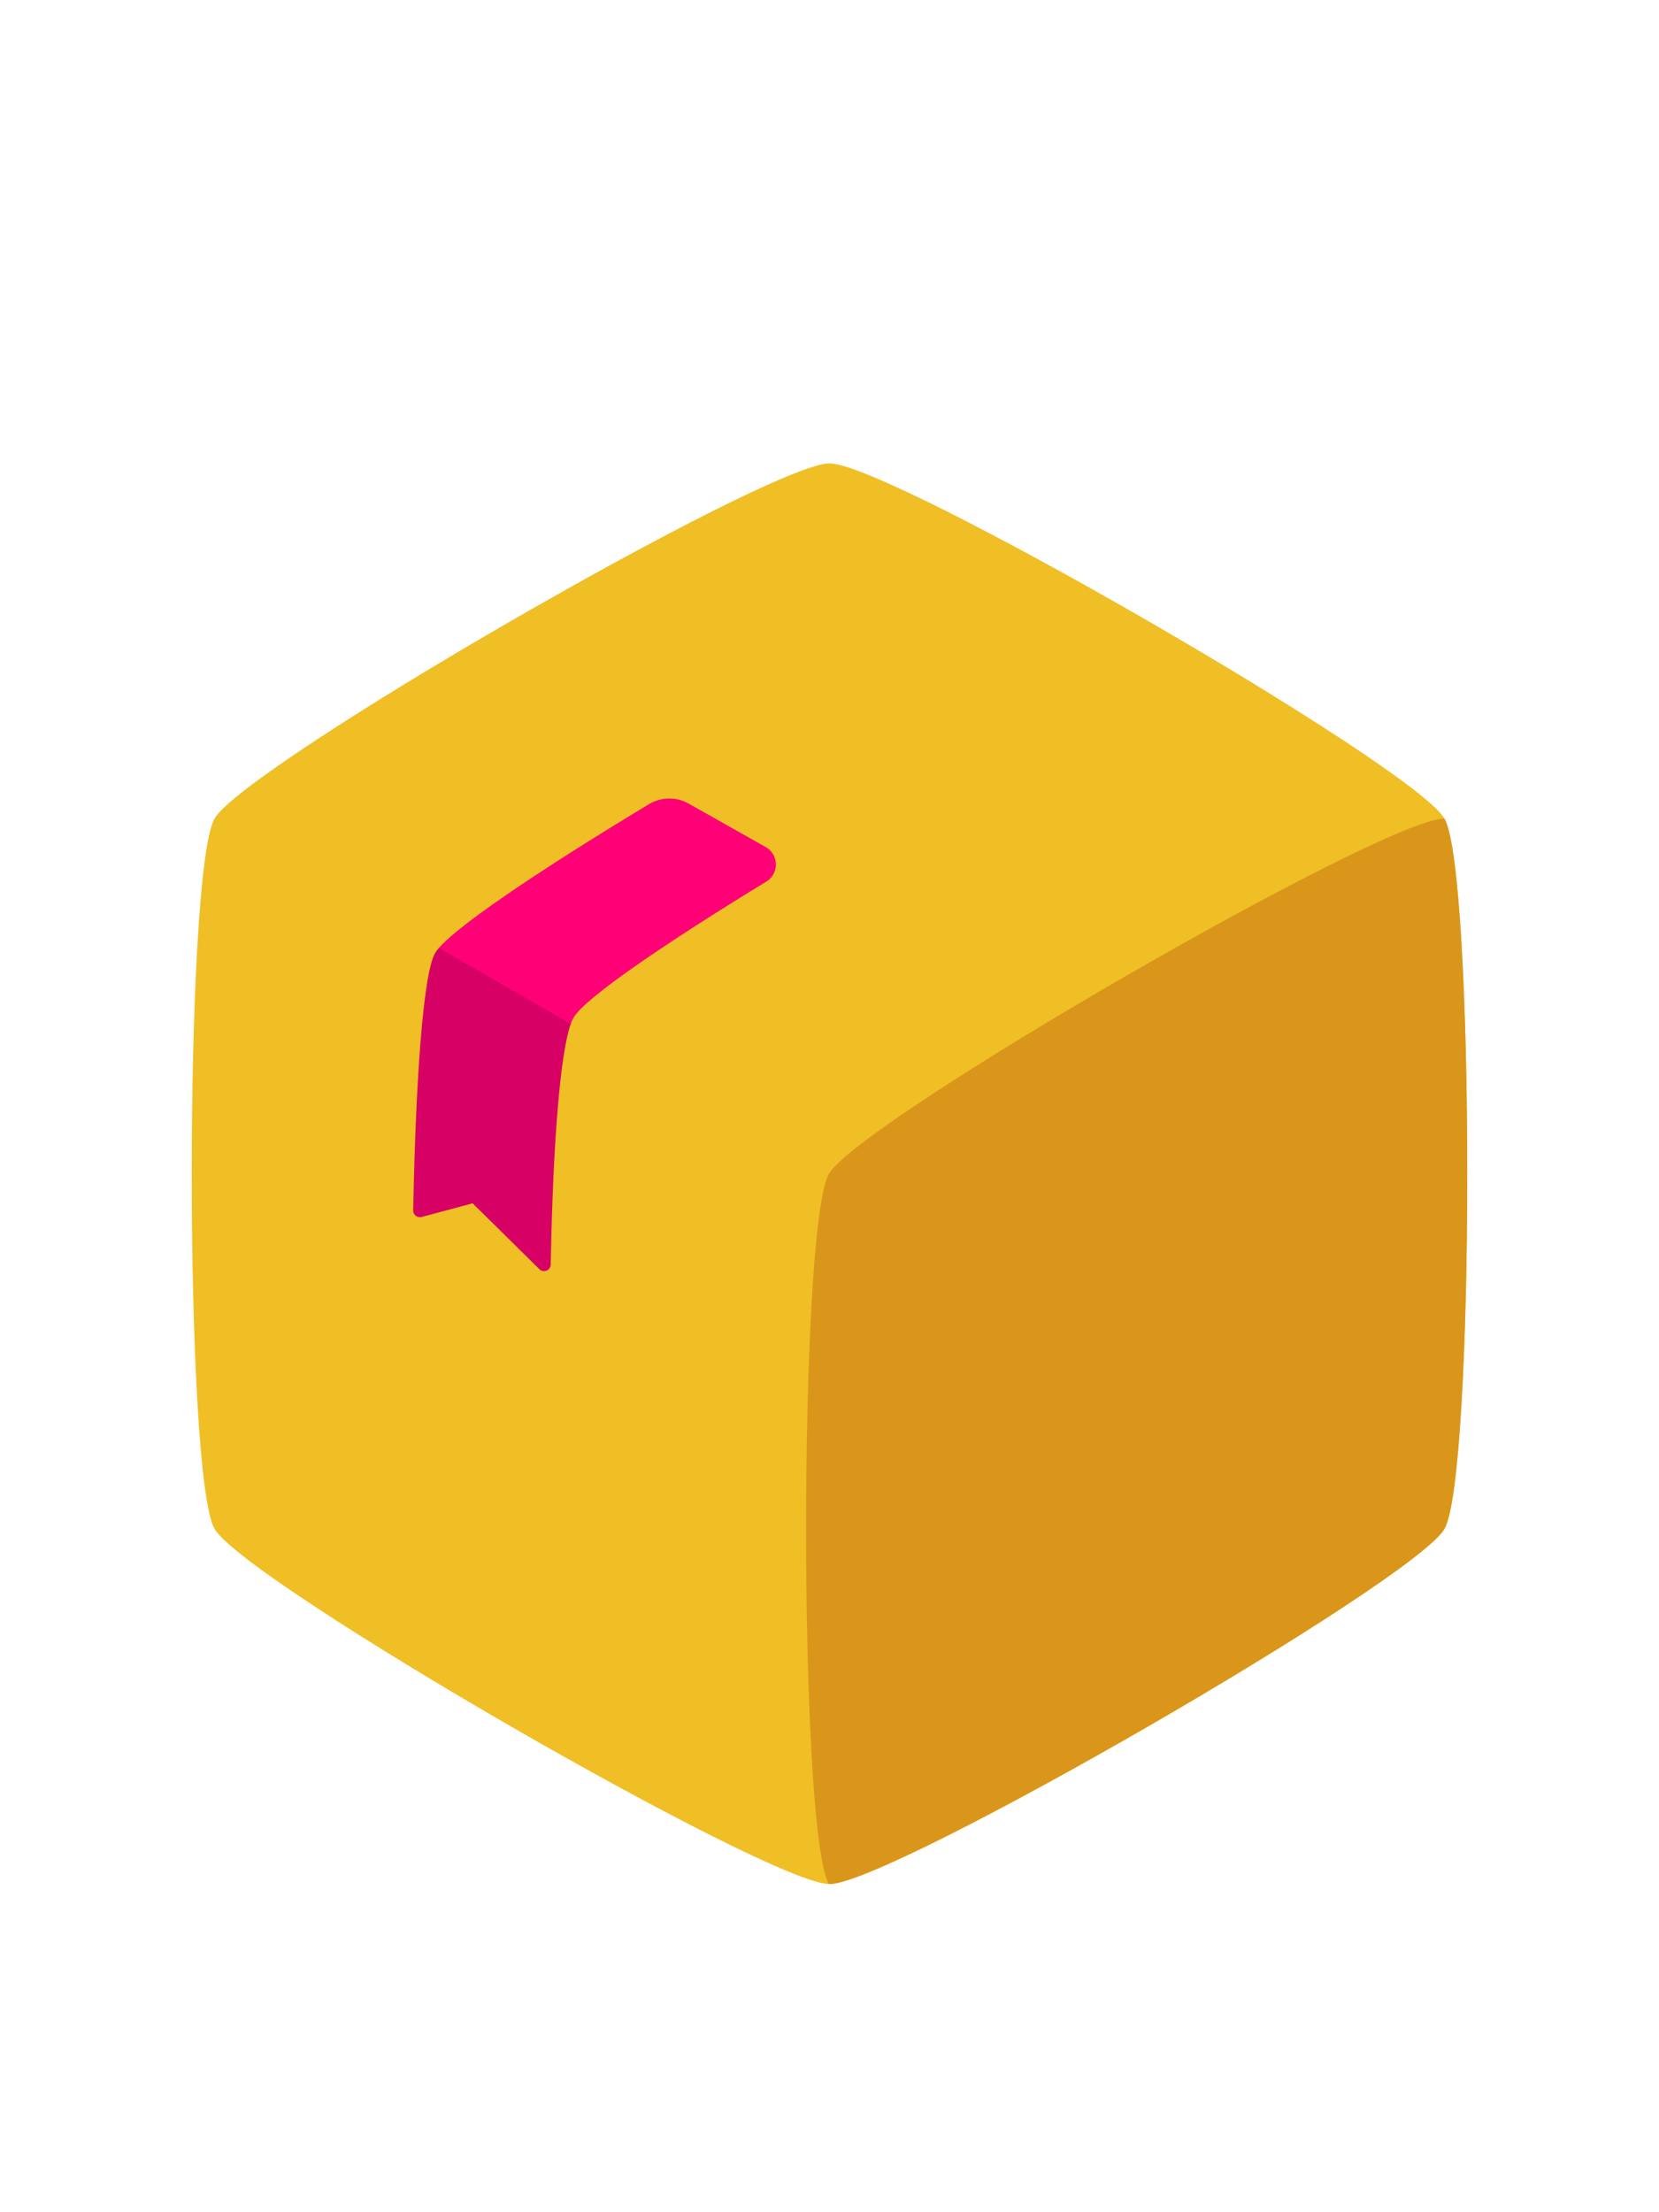 <?xml version="1.0" encoding="UTF-8" standalone="no"?>
<!DOCTYPE svg PUBLIC "-//W3C//DTD SVG 1.1//EN" "http://www.w3.org/Graphics/SVG/1.1/DTD/svg11.dtd">
<svg width="100%" height="100%" viewBox="0 0 499 665" version="1.1" xmlns="http://www.w3.org/2000/svg" xmlns:xlink="http://www.w3.org/1999/xlink" xml:space="preserve" xmlns:serif="http://www.serif.com/" style="fill-rule:evenodd;clip-rule:evenodd;stroke-linejoin:round;stroke-miterlimit:2;">
    <g id="bundle-analysis">
        <path d="M249.5,139.322C267.812,139.322 425.303,230.249 434.459,246.108C443.615,261.967 443.615,443.821 434.459,459.68C425.303,475.54 267.812,566.467 249.5,566.467C231.188,566.467 73.697,475.54 64.541,459.68C55.385,443.821 55.385,261.967 64.541,246.108C73.697,230.249 231.188,139.322 249.5,139.322Z" style="fill:rgb(240,190,37);"/>
        <path d="M249.3,566.463C240.174,550.255 240.184,368.786 249.33,352.944C258.486,337.085 415.977,246.158 434.289,246.158C434.354,246.158 434.421,246.159 434.489,246.161C443.615,262.369 443.605,443.839 434.459,459.68C425.303,475.54 267.812,566.467 249.5,566.467C249.435,566.467 249.368,566.465 249.3,566.463Z" style="fill:rgb(218,150,27);"/>
        <path d="M126.807,365.905C126.2,366.068 125.552,365.936 125.056,365.549C124.561,365.161 124.277,364.564 124.289,363.935C125.024,325.751 127.221,292.886 130.881,286.546C134.564,280.167 162.244,261.644 195.213,241.777C198.864,239.58 203.414,239.515 207.126,241.608C213.352,245.118 223.167,250.653 230.318,254.686C232.174,255.733 233.338,257.683 233.379,259.814C233.419,261.945 232.33,263.938 230.514,265.055C200.391,283.426 175.955,300.015 172.511,305.981C168.784,312.437 166.352,341.501 165.643,380.204C165.628,381.003 165.138,381.717 164.398,382.018C163.657,382.32 162.809,382.151 162.24,381.59C155.778,375.218 142.159,361.788 142.159,361.788C142.159,361.788 131.761,364.576 126.807,365.905Z" style="fill:rgb(255,0,119);"/>
        <path d="M171.677,307.859C168.421,316.952 166.298,344.469 165.643,380.204C165.628,381.003 165.138,381.717 164.398,382.018C163.657,382.32 162.809,382.151 162.24,381.59L142.159,361.788L126.807,365.905C126.2,366.068 125.552,365.936 125.056,365.549C124.561,365.161 124.277,364.564 124.289,363.935C125.024,325.751 127.221,292.886 130.881,286.546C131.14,286.097 131.519,285.587 132.01,285.021L171.677,307.859Z" style="fill-opacity:0.16;"/>
    </g>
</svg>
